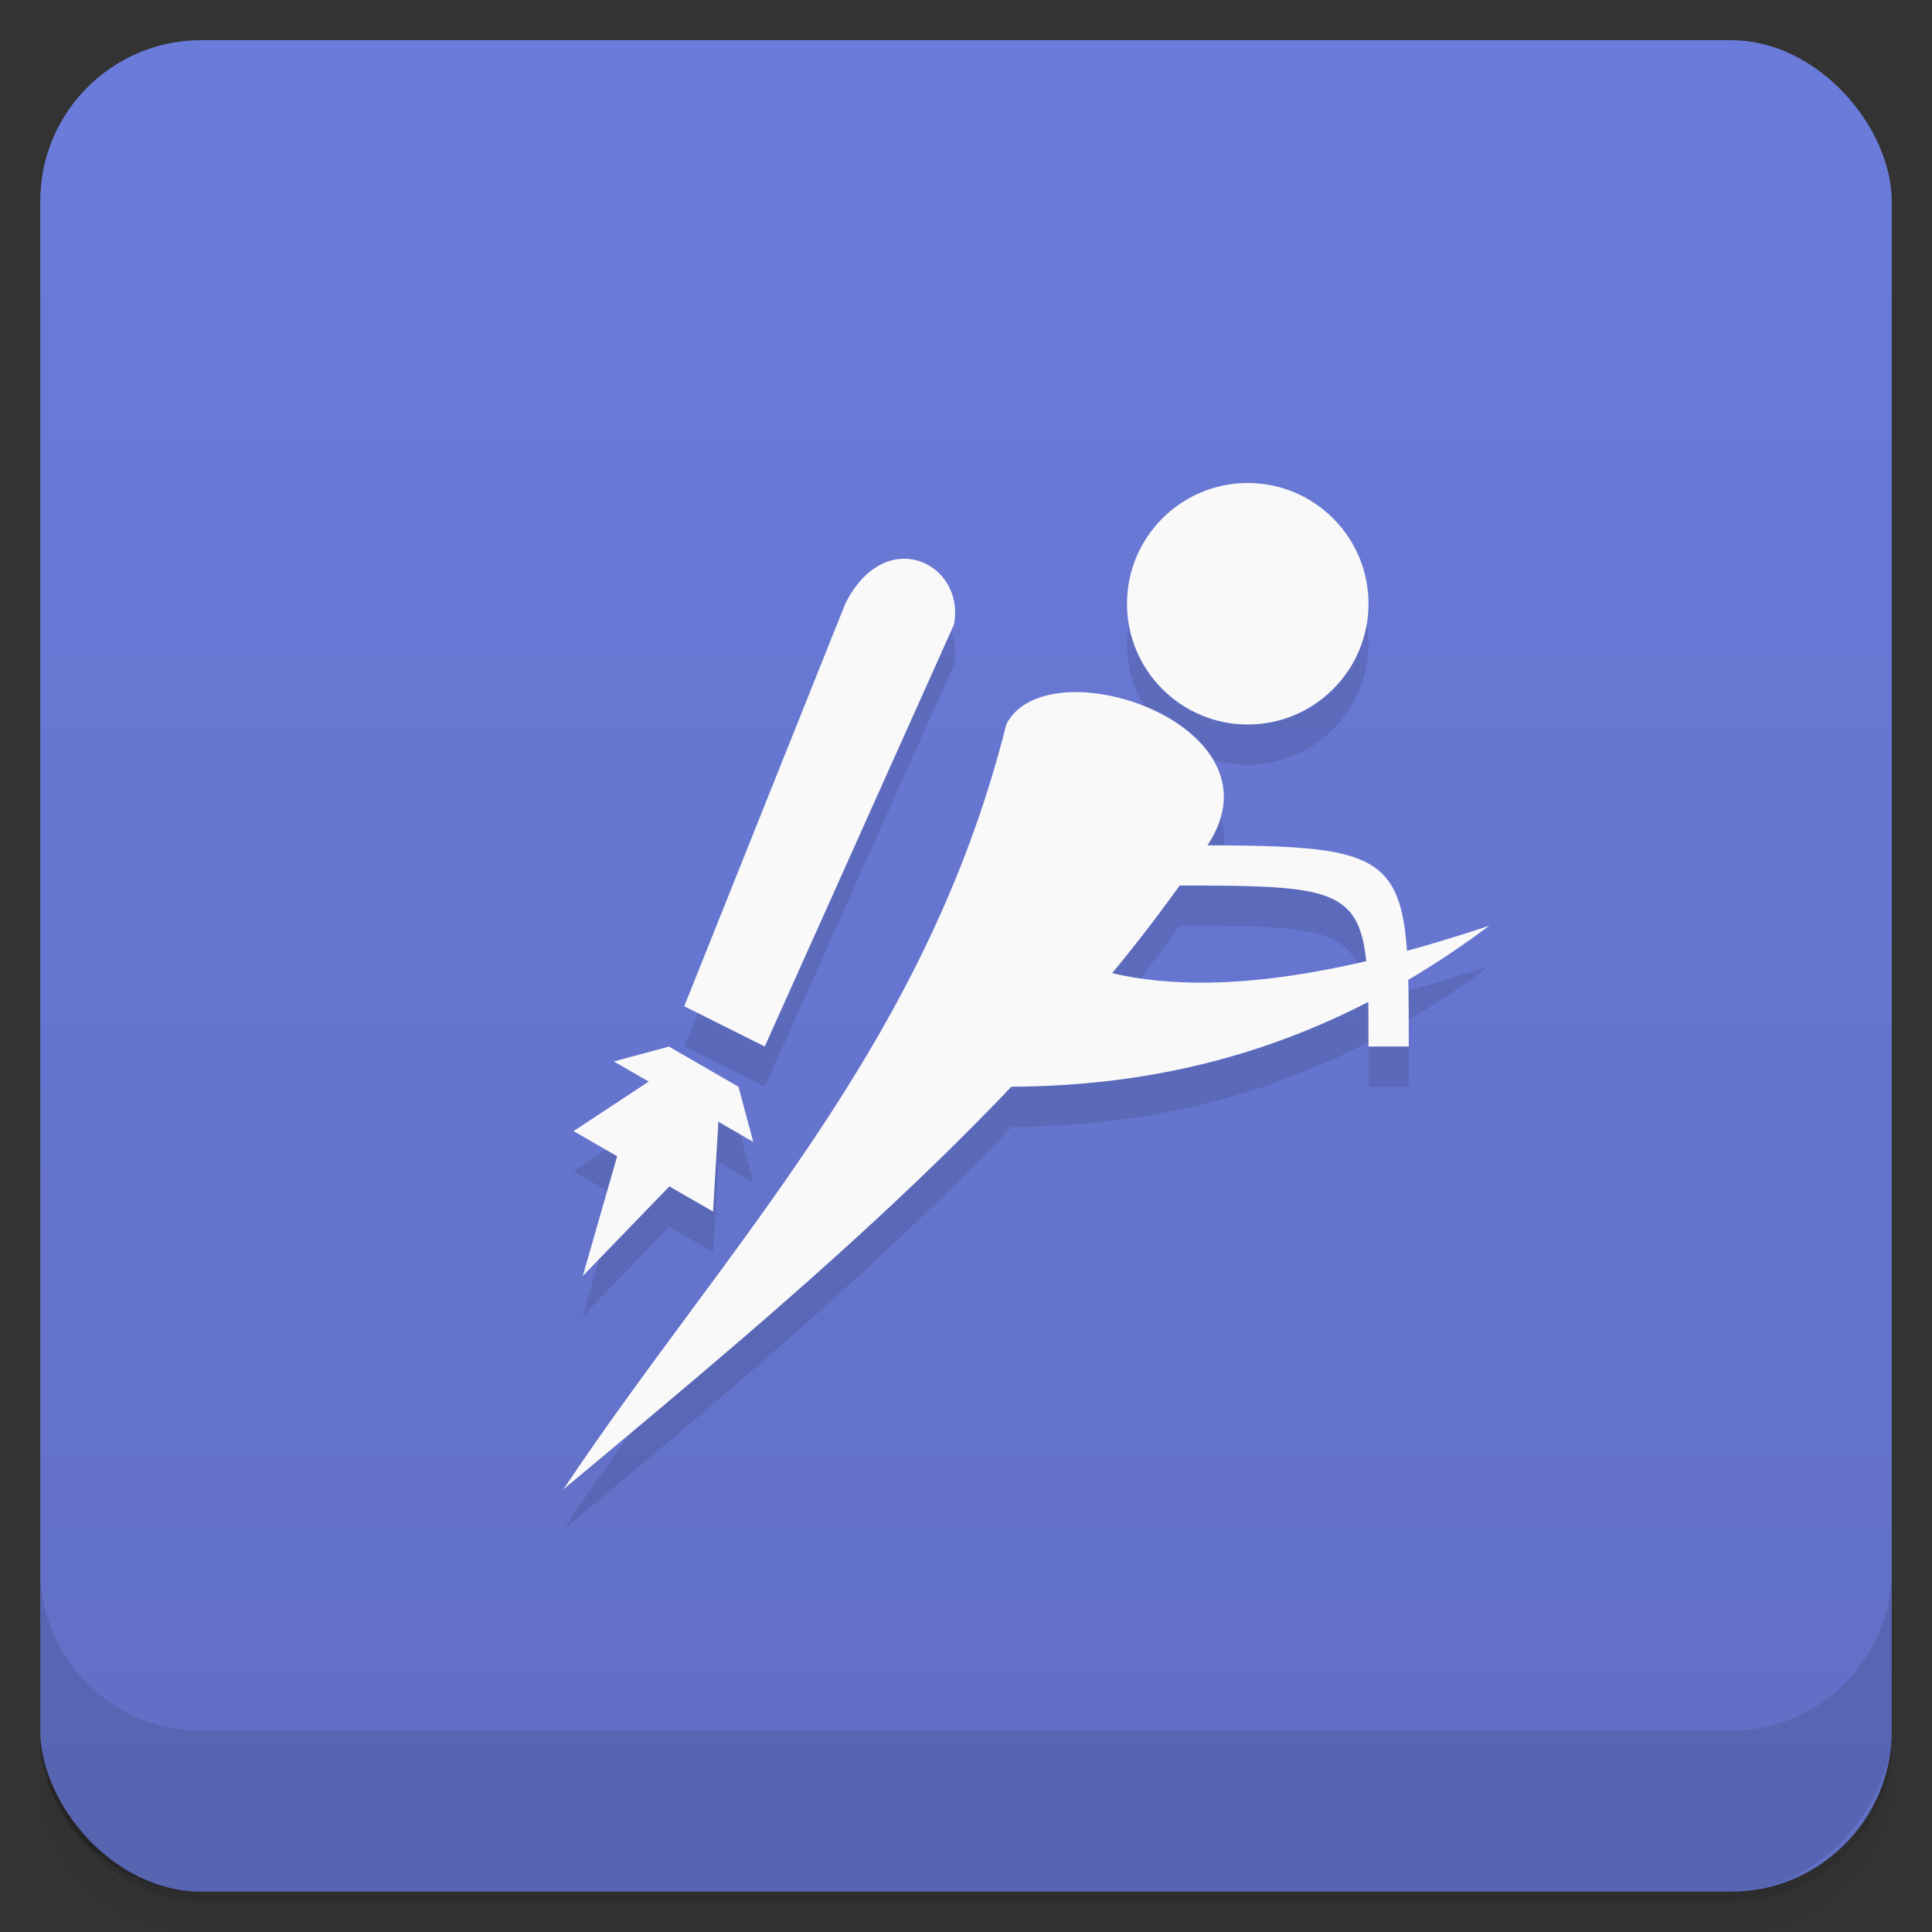 <svg viewBox="0 0 48 48" xmlns:xlink="http://www.w3.org/1999/xlink">
 <rect x="0" y="0" width="48" height="48" fill="#333333" stroke="none"/>
 <defs>
  <linearGradient id="0">
   <stop stop-opacity="0"/>
   <stop offset="1"/>
  </linearGradient>
  <linearGradient xlink:href="#0" id="1" gradientUnits="userSpaceOnUse" gradientTransform="translate(4e-7,-48)" y1="47" x2="0" y2="1"/>
  <clipPath id="2">
   <g transform="translate(0,-1004.362)">
    <rect rx="4" y="1005.36" x="1" height="46" width="46" fill="#1890d0"/>
   </g>
  </clipPath>
  <clipPath id="3">
   <g transform="translate(0,-1004.362)">
    <rect rx="4" y="1005.36" x="1" height="46" width="46" fill="#1890d0"/>
   </g>
  </clipPath>
 </defs>
 <g>
  <g transform="translate(0,-1004.362)">
   <path d="m 5,1006.362 c -2.216,0 -4,1.784 -4,4 l 0,37.25 c 0,2.216 1.784,4 4,4 l 38,0 c 2.216,0 4,-1.784 4,-4 l 0,-37.25 c 0,-2.216 -1.784,-4 -4,-4 l -38,0 z m -4,41.5 0,0.5 c 0,2.216 1.784,4 4,4 l 38,0 c 2.216,0 4,-1.784 4,-4 l 0,-0.5 c 0,2.216 -1.784,4 -4,4 l -38,0 c -2.216,0 -4,-1.784 -4,-4 z" opacity="0.02"/>
   <path d="m 1,1047.612 0,0.25 c 0,2.216 1.784,4 4,4 l 38,0 c 2.216,0 4,-1.784 4,-4 l 0,-0.25 c 0,2.216 -1.784,4 -4,4 l -38,0 c -2.216,0 -4,-1.784 -4,-4 z" opacity="0.05"/>
   <rect width="46" height="46" x="1" y="1005.61" rx="4" opacity="0.1"/>
  </g>
 </g>
 <g>
  <g transform="translate(0,-1004.362)">
   <rect rx="4" y="1005.36" x="1" height="46" width="46" fill="#6b7bda"/>
  </g>
 </g>
 <g>
  <rect transform="scale(1,-1)" width="46" height="46" x="1" y="-46.998" rx="4" opacity="0.1" fill="url(#1)"/>
 </g>
 <g>
  <g clip-path="url(#2)">
   <g opacity="0.1">
    <g>
     <path d="M 16.617 27.004 L 18.348 28.004 L 18.715 29.371 L 15.25 27.371 Z M 16.617 27.004 "/>
     <path d="M 16.617 27.004 L 16.117 27.871 L 14.25 29.102 L 17.715 31.102 L 17.848 28.871 L 18.348 28.004 Z M 16.617 27.004 "/>
     <path d="M 15.617 28.734 L 17.348 29.734 L 14.48 32.699 Z M 15.617 28.734 "/>
     <path d="M 34 16 C 34 17.656 32.656 19 31 19 C 29.344 19 28 17.656 28 16 C 28 14.344 29.344 13 31 13 C 32.656 13 34 14.344 34 16 Z M 34 16 "/>
     <path d="M 25 19 C 26 17 32 19 30 22 C 26 28 20 33 14 38 C 18 32 23 27 25 19 Z M 25 19 "/>
     <path d="M 29 22 C 35 22 35 22 35 27 L 34 27 C 34 23 34 23 29 23 Z M 29 22 "/>
     <path d="M 27 25 L 25 28 C 29 28 33 27 37 24 C 34 25 30 26 27 25 Z M 27 25 "/>
     <path d="M 21 16 C 22 14 24 15 23.699 16.523 L 19 27 L 17 26 Z M 21 16 "/>
    </g>
   </g>
  </g>
 </g>
 <g>
  <g clip-path="url(#3)">
   <g transform="translate(0,-1)">
    <g>
     <path d="M 16.617 27.004 L 18.348 28.004 L 18.715 29.371 L 15.25 27.371 Z M 16.617 27.004 " fill="#f9f9f9"/>
     <path d="M 16.617 27.004 L 16.117 27.871 L 14.25 29.102 L 17.715 31.102 L 17.848 28.871 L 18.348 28.004 Z M 16.617 27.004 " fill="#f9f9f9"/>
     <path d="M 15.617 28.734 L 17.348 29.734 L 14.48 32.699 Z M 15.617 28.734 " fill="#f9f9f9"/>
     <path d="M 34 16 C 34 17.656 32.656 19 31 19 C 29.344 19 28 17.656 28 16 C 28 14.344 29.344 13 31 13 C 32.656 13 34 14.344 34 16 Z M 34 16 " fill="#f9f9f9"/>
     <path d="M 25 19 C 26 17 32 19 30 22 C 26 28 20 33 14 38 C 18 32 23 27 25 19 Z M 25 19 " fill="#f9f9f9"/>
     <path d="M 29 22 C 35 22 35 22 35 27 L 34 27 C 34 23 34 23 29 23 Z M 29 22 " fill="#f9f9f9"/>
     <path d="M 27 25 L 25 28 C 29 28 33 27 37 24 C 34 25 30 26 27 25 Z M 27 25 " fill="#f9f9f9"/>
     <path d="M 21 16 C 22 14 24 15 23.699 16.523 L 19 27 L 17 26 Z M 21 16 " fill="#f9f9f9"/>
    </g>
   </g>
  </g>
 </g>
 <g>
  <g transform="translate(0,-1004.362)">
   <path d="m 1,1043.362 0,4 c 0,2.216 1.784,4 4,4 l 38,0 c 2.216,0 4,-1.784 4,-4 l 0,-4 c 0,2.216 -1.784,4 -4,4 l -38,0 c -2.216,0 -4,-1.784 -4,-4 z" opacity="0.1"/>
  </g>
 </g>
</svg>

